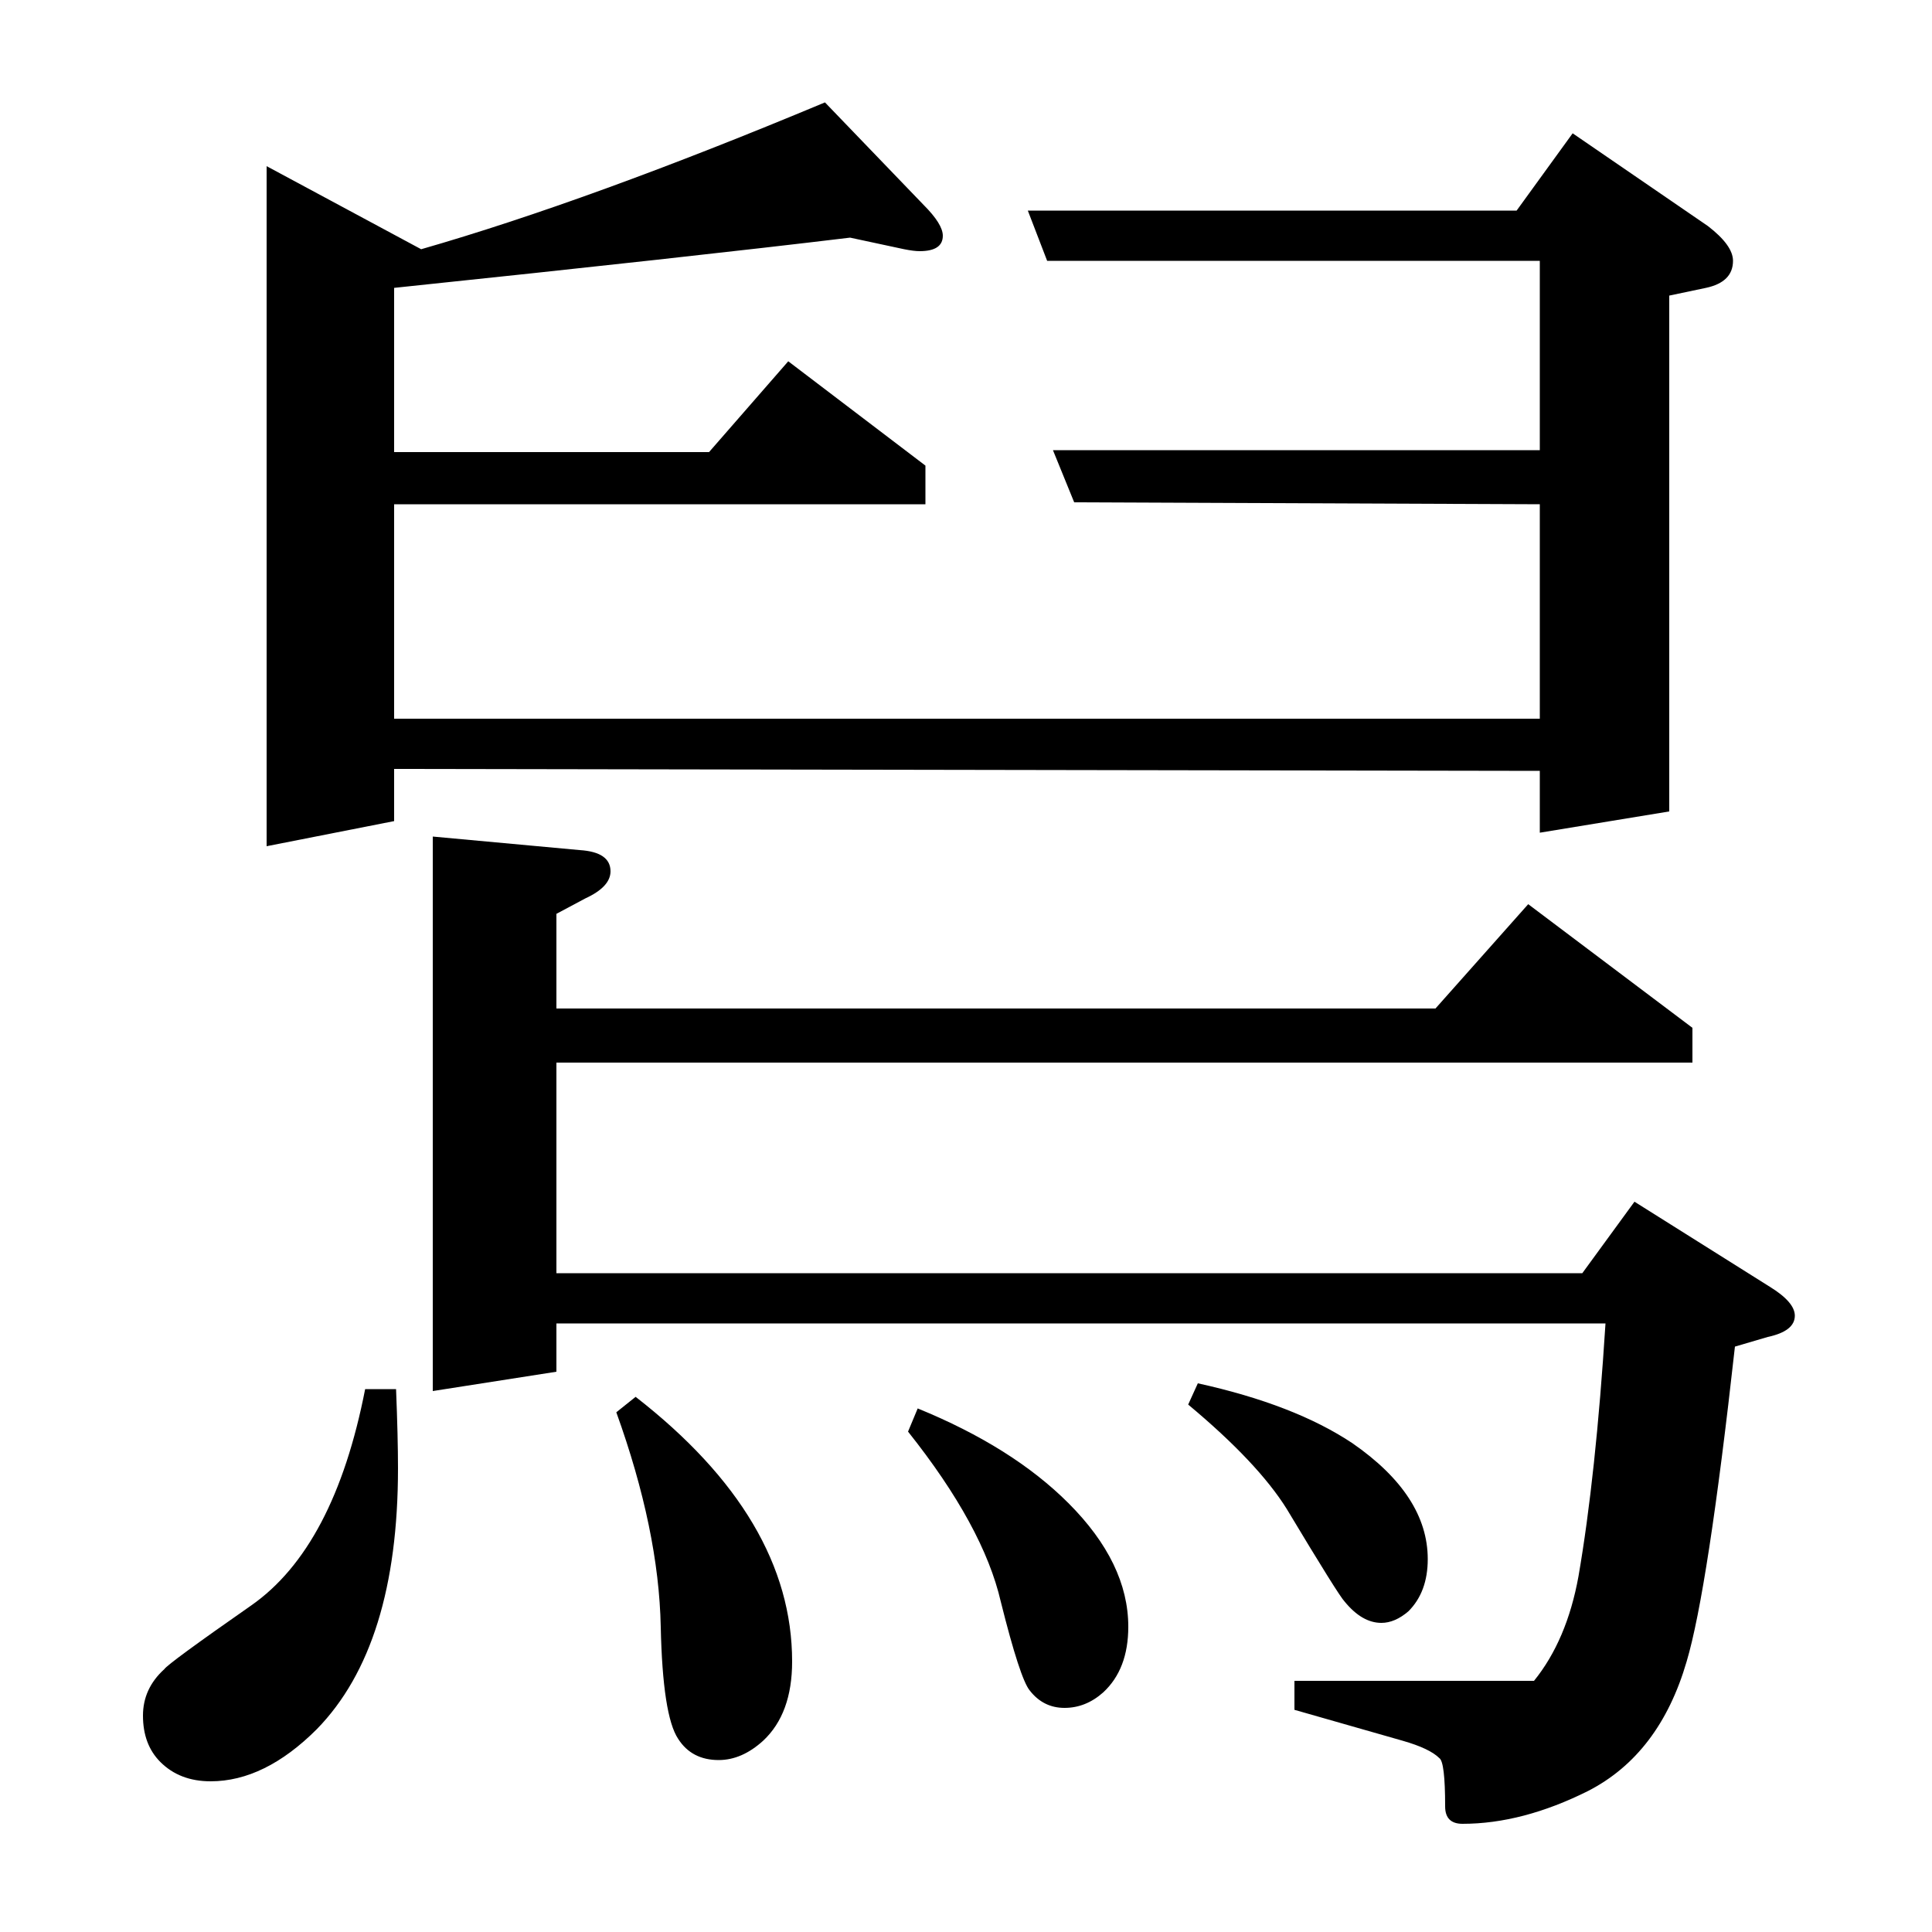<?xml version="1.0" standalone="no"?>
<!DOCTYPE svg PUBLIC "-//W3C//DTD SVG 1.1//EN" "http://www.w3.org/Graphics/SVG/1.1/DTD/svg11.dtd" >
<svg xmlns="http://www.w3.org/2000/svg" xmlns:xlink="http://www.w3.org/1999/xlink" version="1.1" viewBox="0 -120 1000 1000">
  <g transform="matrix(1 0 0 -1 0 880)">
   <path fill="currentColor"
d="M205 281q1 -25 1 -41q0 -92 -42 -135q-27 -27 -55 -27q-16 0 -26 10q-9 9 -9 24q0 14 11 24q2 3 45 33t59 112h16zM138 562v352l80 -43q87 25 209 76l51 -53q10 -10 10 -16q0 -8 -12 -8q-3 0 -8 1l-28 6q-83 -10 -236 -26v-85h163l41 47l71 -54v-20h-275v-111h593v111
l-241 1l-11 27h252v98h-255l-10 26h253l29 40l70 -48q13 -10 13 -18q0 -11 -14 -14l-19 -4v-267l-67 -11v32l-593 1v-27zM224 280v287l76 -7q16 -1 16 -11q0 -8 -13 -14l-15 -8v-49h455l48 54l85 -64v-18h-588v-109h531l27 37l70 -44q13 -8 13 -15q0 -8 -14 -11l-17 -5
q-14 -126 -25 -163q-14 -48 -51 -67q-34 -17 -65 -17q-9 0 -9 9q0 23 -3 25q-5 5 -19 9l-56 16v15h124q17 21 23 54q9 52 14 131h-543v-25zM329 277q81 -63 81 -137q0 -27 -15 -41q-11 -10 -23 -10q-14 0 -21 11q-8 12 -9 58q-1 50 -23 111zM475 271q49 -20 78 -49
q31 -31 31 -64q0 -22 -13 -34q-9 -8 -20 -8t-18 9q-5 6 -15 46q-9 39 -48 88zM620 284q50 -11 80 -31q39 -27 39 -60q0 -17 -10 -27q-7 -6 -14 -6q-10 0 -19 11q-3 3 -30 48q-15 24 -51 54z" />
  </g>

</svg>
